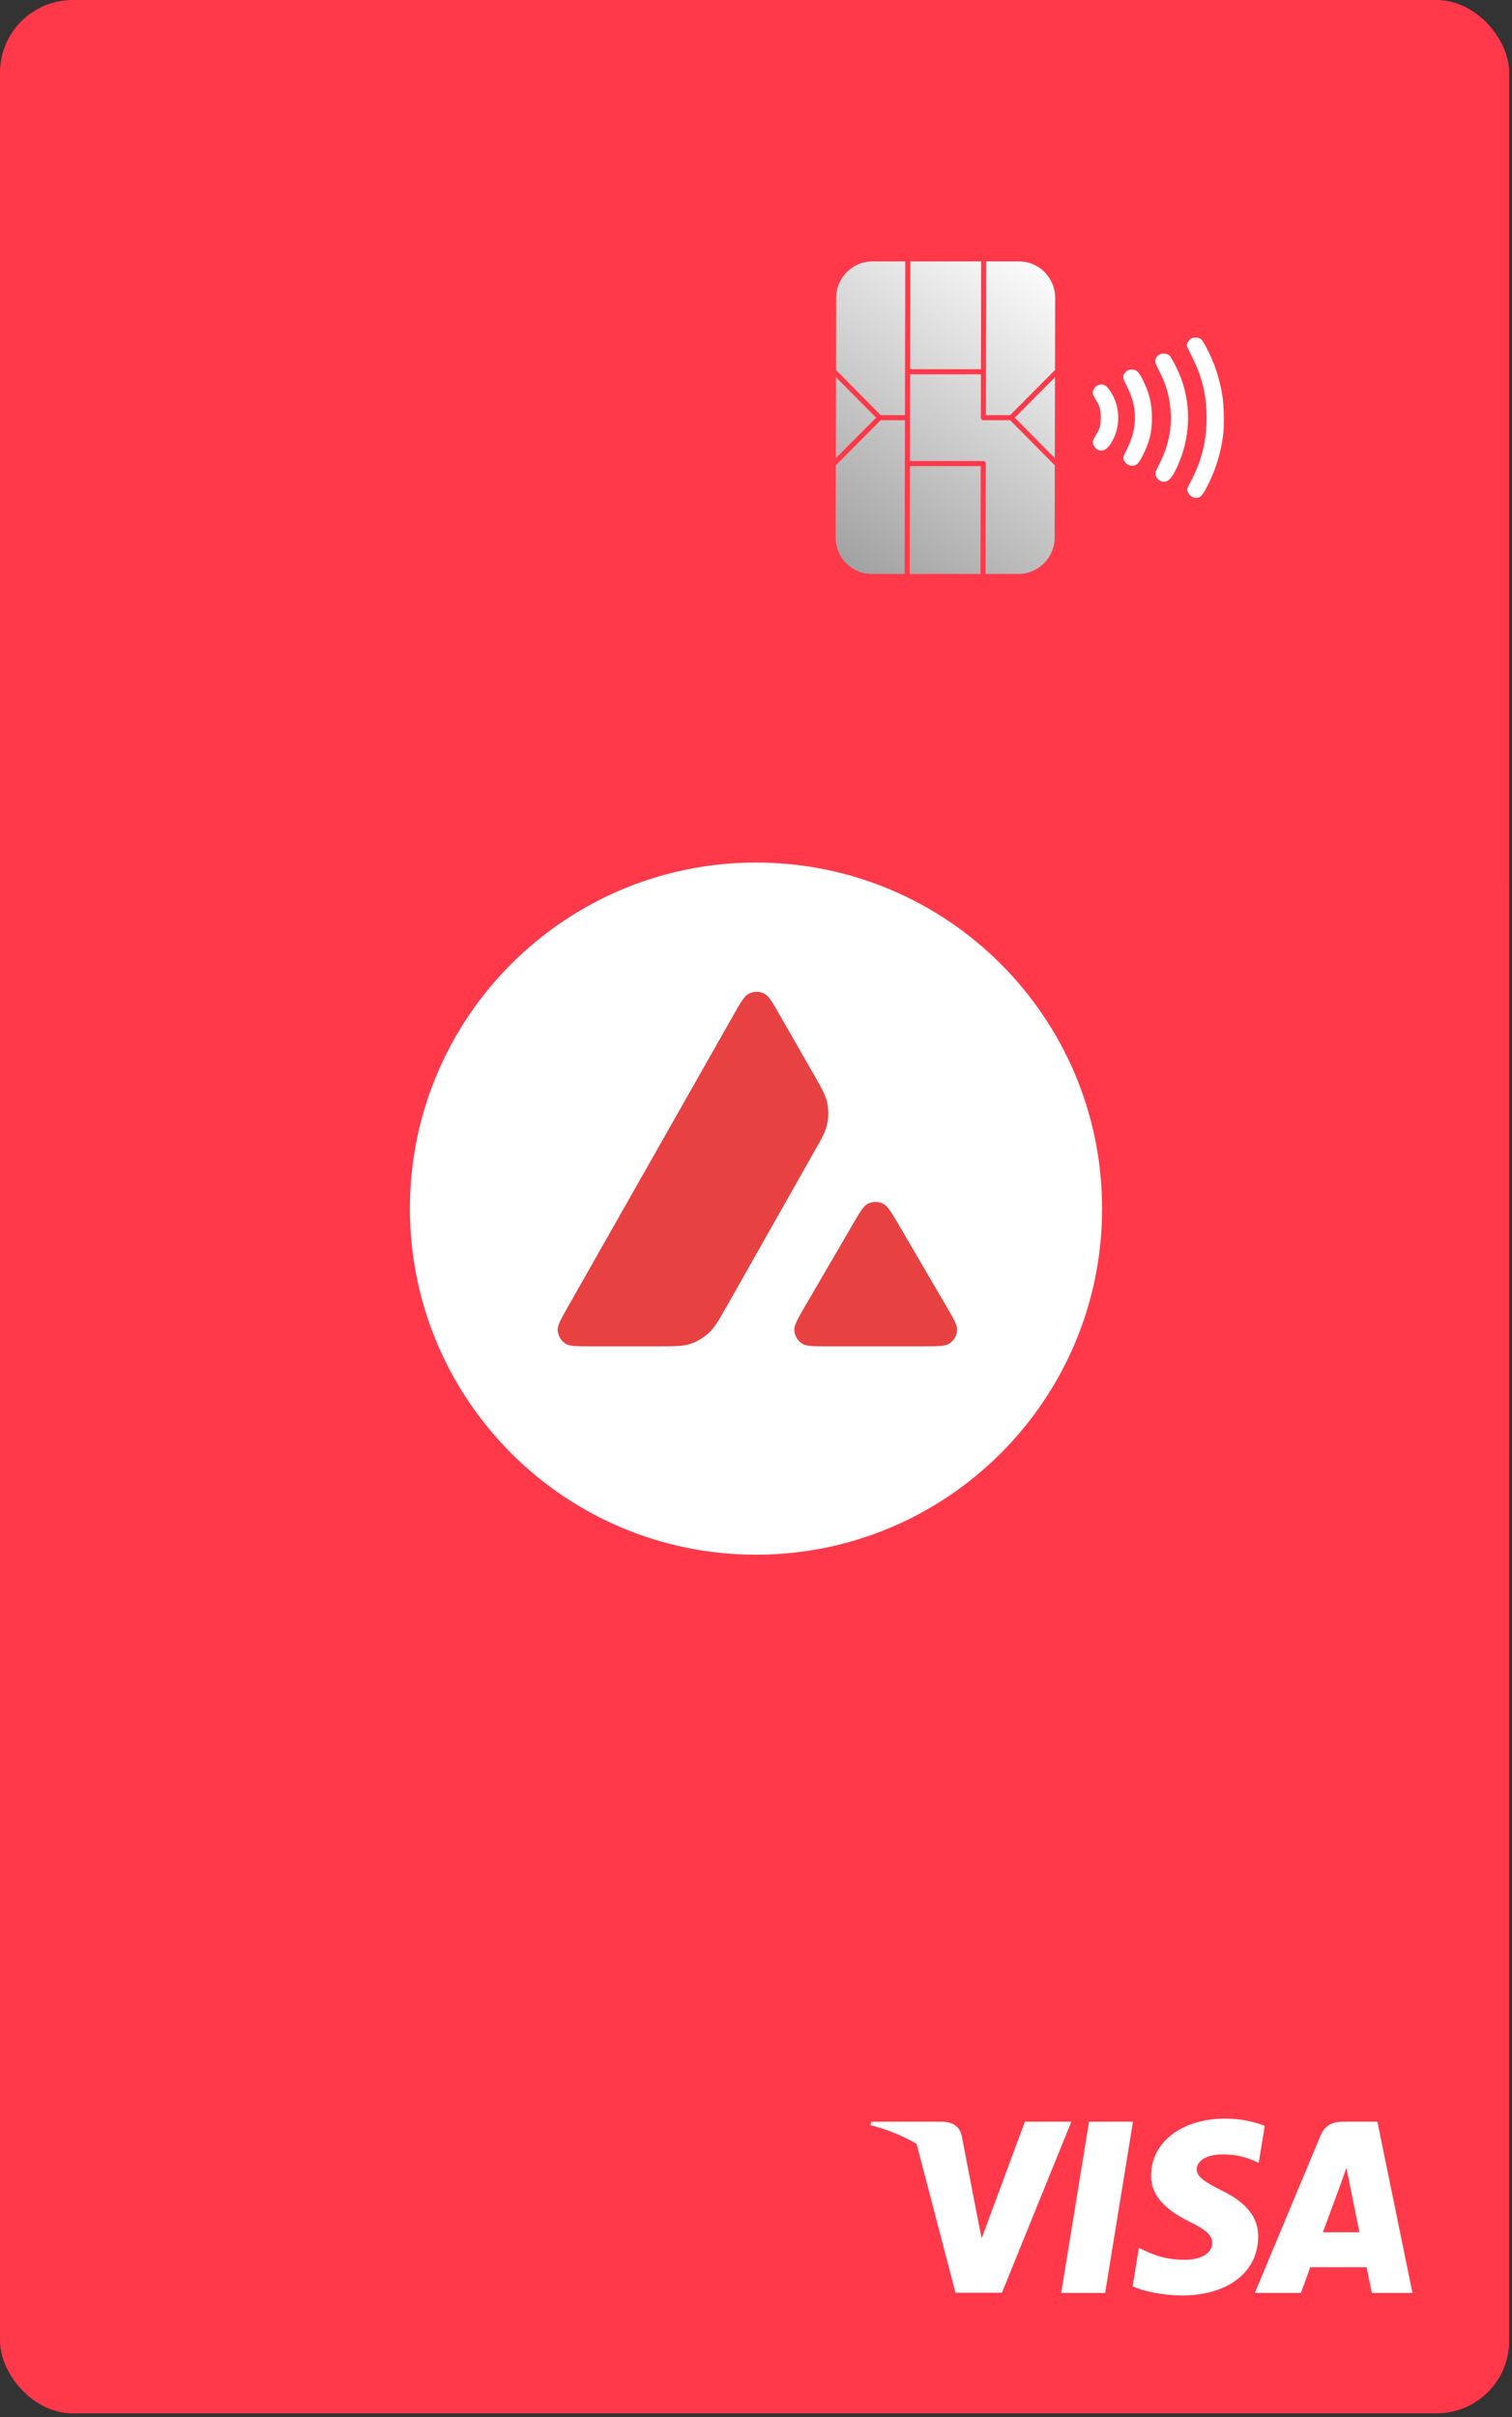 <svg width="358" height="572" viewBox="0 0 358 572" fill="none" xmlns="http://www.w3.org/2000/svg">
<rect x="0" y="0" width="358" height="572" fill="#333333" stroke="none"/>
<rect width="357.352" height="571.086" rx="17.182" fill="url(#paint0_linear_8_5255)"/>
<rect width="357.352" height="571.086" rx="17.182" fill="#FF394A"/>
<path d="M261.668 542.576L251.264 542.576L257.855 502.058L268.257 502.058L261.668 542.576Z" fill="white"/>
<path d="M299.457 503.055C297.406 502.235 294.155 501.329 290.13 501.329C279.859 501.329 272.612 506.845 272.553 514.734C272.455 520.552 277.714 523.784 281.647 525.726C285.667 527.708 287.031 529.003 287.027 530.769C286.981 533.483 283.768 534.734 280.773 534.734C276.62 534.734 274.396 534.09 271.019 532.579L269.65 531.932L268.176 541.027C270.614 542.147 275.106 543.142 279.773 543.185C290.686 543.185 297.802 537.753 297.905 529.348C297.955 524.736 295.182 521.2 289.195 518.313C285.562 516.458 283.337 515.209 283.341 513.313C283.387 511.587 285.233 509.822 289.339 509.822C292.721 509.736 295.204 510.553 297.083 511.373L298.025 511.802L299.457 503.055Z" fill="white"/>
<path d="M313.229 528.224C314.091 525.897 317.406 516.888 317.406 516.888C317.363 516.974 318.266 514.519 318.783 513.009L319.504 516.502C319.504 516.502 321.452 526.199 321.877 528.224C320.251 528.224 315.286 528.224 313.229 528.224ZM326.125 502.061L318.08 502.061C315.597 502.061 313.71 502.794 312.634 505.424L297.108 542.579L308.021 542.579C308.021 542.579 309.828 537.579 310.218 536.5C311.415 536.5 322.033 536.5 323.573 536.5C323.868 537.924 324.801 542.579 324.801 542.579L334.433 542.579L326.125 502.061Z" fill="white"/>
<path d="M242.663 502.059L232.419 529.69L231.319 524.085C229.447 517.62 223.556 510.596 216.972 507.103L226.23 542.534L237.229 542.534L253.662 502.059L242.663 502.059Z" fill="white"/>
<path d="M223.015 502.056L206.28 502.056L206.107 502.876C219.155 506.237 227.784 514.342 231.317 524.084L227.716 505.463C227.124 502.876 225.284 502.142 223.015 502.056Z" fill="white"/>
<g clip-path="url(#clip0_8_5255)">
<path d="M229.575 232.133H128.316V324.165H229.575V232.133Z" fill="#E84142"/>
<path fill-rule="evenodd" clip-rule="evenodd" d="M260.945 286C260.945 331.228 224.258 367.891 179 367.891C133.743 367.891 97.054 331.228 97.054 286C97.054 240.773 133.743 204.109 179 204.109C224.258 204.109 260.945 240.773 260.945 286ZM155.779 318.589H139.876C136.534 318.589 134.883 318.589 133.877 317.945C132.79 317.241 132.125 316.074 132.045 314.786C131.984 313.6 132.81 312.151 134.46 309.254L173.728 240.086C175.399 237.149 176.244 235.68 177.311 235.137C178.458 234.554 179.827 234.554 180.975 235.137C182.042 235.68 182.887 237.149 184.558 240.086L192.631 254.168L192.672 254.24C194.476 257.391 195.391 258.989 195.791 260.666C196.234 262.497 196.234 264.428 195.791 266.259C195.388 267.949 194.483 269.558 192.651 272.757L172.024 309.194L171.971 309.287C170.155 312.464 169.234 314.074 167.958 315.289C166.569 316.617 164.898 317.582 163.066 318.126C161.395 318.589 159.523 318.589 155.779 318.589ZM195.94 318.589H218.728C222.089 318.589 223.781 318.589 224.788 317.926C225.875 317.221 226.559 316.034 226.62 314.747C226.678 313.599 225.87 312.206 224.288 309.478C224.234 309.385 224.179 309.29 224.123 309.194L212.709 289.68L212.579 289.461C210.975 286.75 210.165 285.381 209.125 284.852C207.979 284.269 206.629 284.269 205.482 284.852C204.435 285.395 203.59 286.824 201.919 289.7L190.545 309.214L190.506 309.281C188.841 312.154 188.009 313.589 188.069 314.767C188.149 316.054 188.814 317.241 189.901 317.945C190.887 318.589 192.578 318.589 195.94 318.589Z" fill="white"/>
</g>
<path d="M250.141 127.194L250.259 70.486C250.27 65.488 246.256 61.437 241.294 61.437L206.553 61.437C201.591 61.437 197.561 65.488 197.55 70.486L197.432 127.194C197.422 132.192 201.436 136.243 206.398 136.243L241.138 136.243C246.1 136.243 250.131 132.192 250.141 127.194Z" fill="url(#paint1_linear_8_5255)" stroke="#FF394A" stroke-width="0.859"/>
<path fill-rule="evenodd" clip-rule="evenodd" d="M250.605 109.269L240.269 98.837L250.648 88.405L249.802 87.551L239.173 98.234L233.433 98.234L233.453 88.581L233.455 87.375L233.511 60.831L232.313 60.831L232.257 87.375L215.486 87.375L215.542 60.831L214.344 60.831L214.288 87.375L214.286 88.581L214.266 98.234L208.524 98.234L197.941 87.551L197.092 88.405L207.428 98.837L197.048 109.269L197.894 110.123L208.522 99.44L214.263 99.44L214.243 109.093L214.241 110.299L214.186 136.843L215.383 136.843L215.439 110.299L232.21 110.299L232.155 136.843L233.352 136.843L233.409 109.696C233.41 109.363 233.142 109.093 232.811 109.093L215.441 109.093L215.463 98.837L215.484 88.581L232.255 88.581L232.234 98.837C232.233 99.17 232.5 99.44 232.831 99.44L239.171 99.44L249.755 110.123L250.605 109.269Z" fill="#FF394A"/>
<path d="M282.562 117.72C281.931 117.544 281.288 116.819 281.153 116.127C281.065 115.677 281.171 115.364 281.836 114.115C284.531 109.068 285.697 104.423 285.685 98.786C285.673 93.337 284.624 89.098 282.027 84.017C281.471 82.926 281.014 81.914 281.014 81.767C281.013 81.227 281.481 80.443 281.987 80.135C282.684 79.714 283.849 79.793 284.409 80.298C284.623 80.493 285.184 81.376 285.653 82.261C287.508 85.765 288.783 89.609 289.418 93.611C289.81 96.087 289.897 100.781 289.591 103.048C289.031 107.23 287.894 110.961 286.07 114.617C284.967 116.827 284.276 117.736 283.692 117.736C283.578 117.736 283.387 117.764 283.273 117.798C283.156 117.832 282.835 117.797 282.562 117.72ZM275.027 113.921C274.06 113.649 273.36 112.503 273.636 111.644C273.705 111.436 274.158 110.479 274.645 109.516C276.709 105.441 277.559 101.072 277.128 96.782C276.775 93.258 276.115 91.035 274.461 87.783C273.349 85.6 273.296 85.263 273.937 84.384C274.549 83.549 276.074 83.413 276.878 84.123C277.435 84.615 279.172 88.099 279.841 90.071C282.063 96.601 281.74 103.609 278.924 110.023C277.483 113.309 276.466 114.325 275.027 113.921ZM267.259 110.068C266.662 109.808 266.144 109.197 266.004 108.582C265.918 108.208 266.064 107.793 266.769 106.406C269.367 101.312 269.384 96.405 266.825 91.429C265.7 89.244 265.677 88.808 266.621 87.947C267.088 87.522 267.286 87.446 267.942 87.446C269.042 87.446 269.612 87.98 270.6 89.929C272.119 92.928 272.746 95.529 272.745 98.862C272.747 102.287 272.173 104.639 270.565 107.801C269.642 109.611 269.186 110.089 268.26 110.212C267.977 110.249 267.527 110.184 267.259 110.068ZM260.01 106.479C259.535 106.29 258.995 105.667 258.832 105.127C258.652 104.522 258.798 104.042 259.506 102.913C260.417 101.462 260.629 100.683 260.625 98.785C260.621 96.888 260.406 96.109 259.489 94.657C259.177 94.165 258.865 93.575 258.795 93.347C258.498 92.39 259.322 91.217 260.43 91.016C261.371 90.846 262.018 91.251 262.885 92.554C265.397 96.326 265.407 101.366 262.911 105.106C262.029 106.425 261.044 106.892 260.01 106.479Z" fill="white"/>
<defs>
<linearGradient id="paint0_linear_8_5255" x1="527.713" y1="671.432" x2="-4.001" y2="-1.01" gradientUnits="userSpaceOnUse">
<stop/>
<stop offset="1" stop-color="#202020"/>
</linearGradient>
<linearGradient id="paint1_linear_8_5255" x1="250.277" y1="62.04" x2="196.95" y2="138.942" gradientUnits="userSpaceOnUse">
<stop stop-color="white"/>
<stop offset="1" stop-color="#9B9B9B"/>
</linearGradient>
<clipPath id="clip0_8_5255">
<rect width="164" height="164" fill="white" transform="translate(97 204)"/>
</clipPath>
</defs>
</svg>

